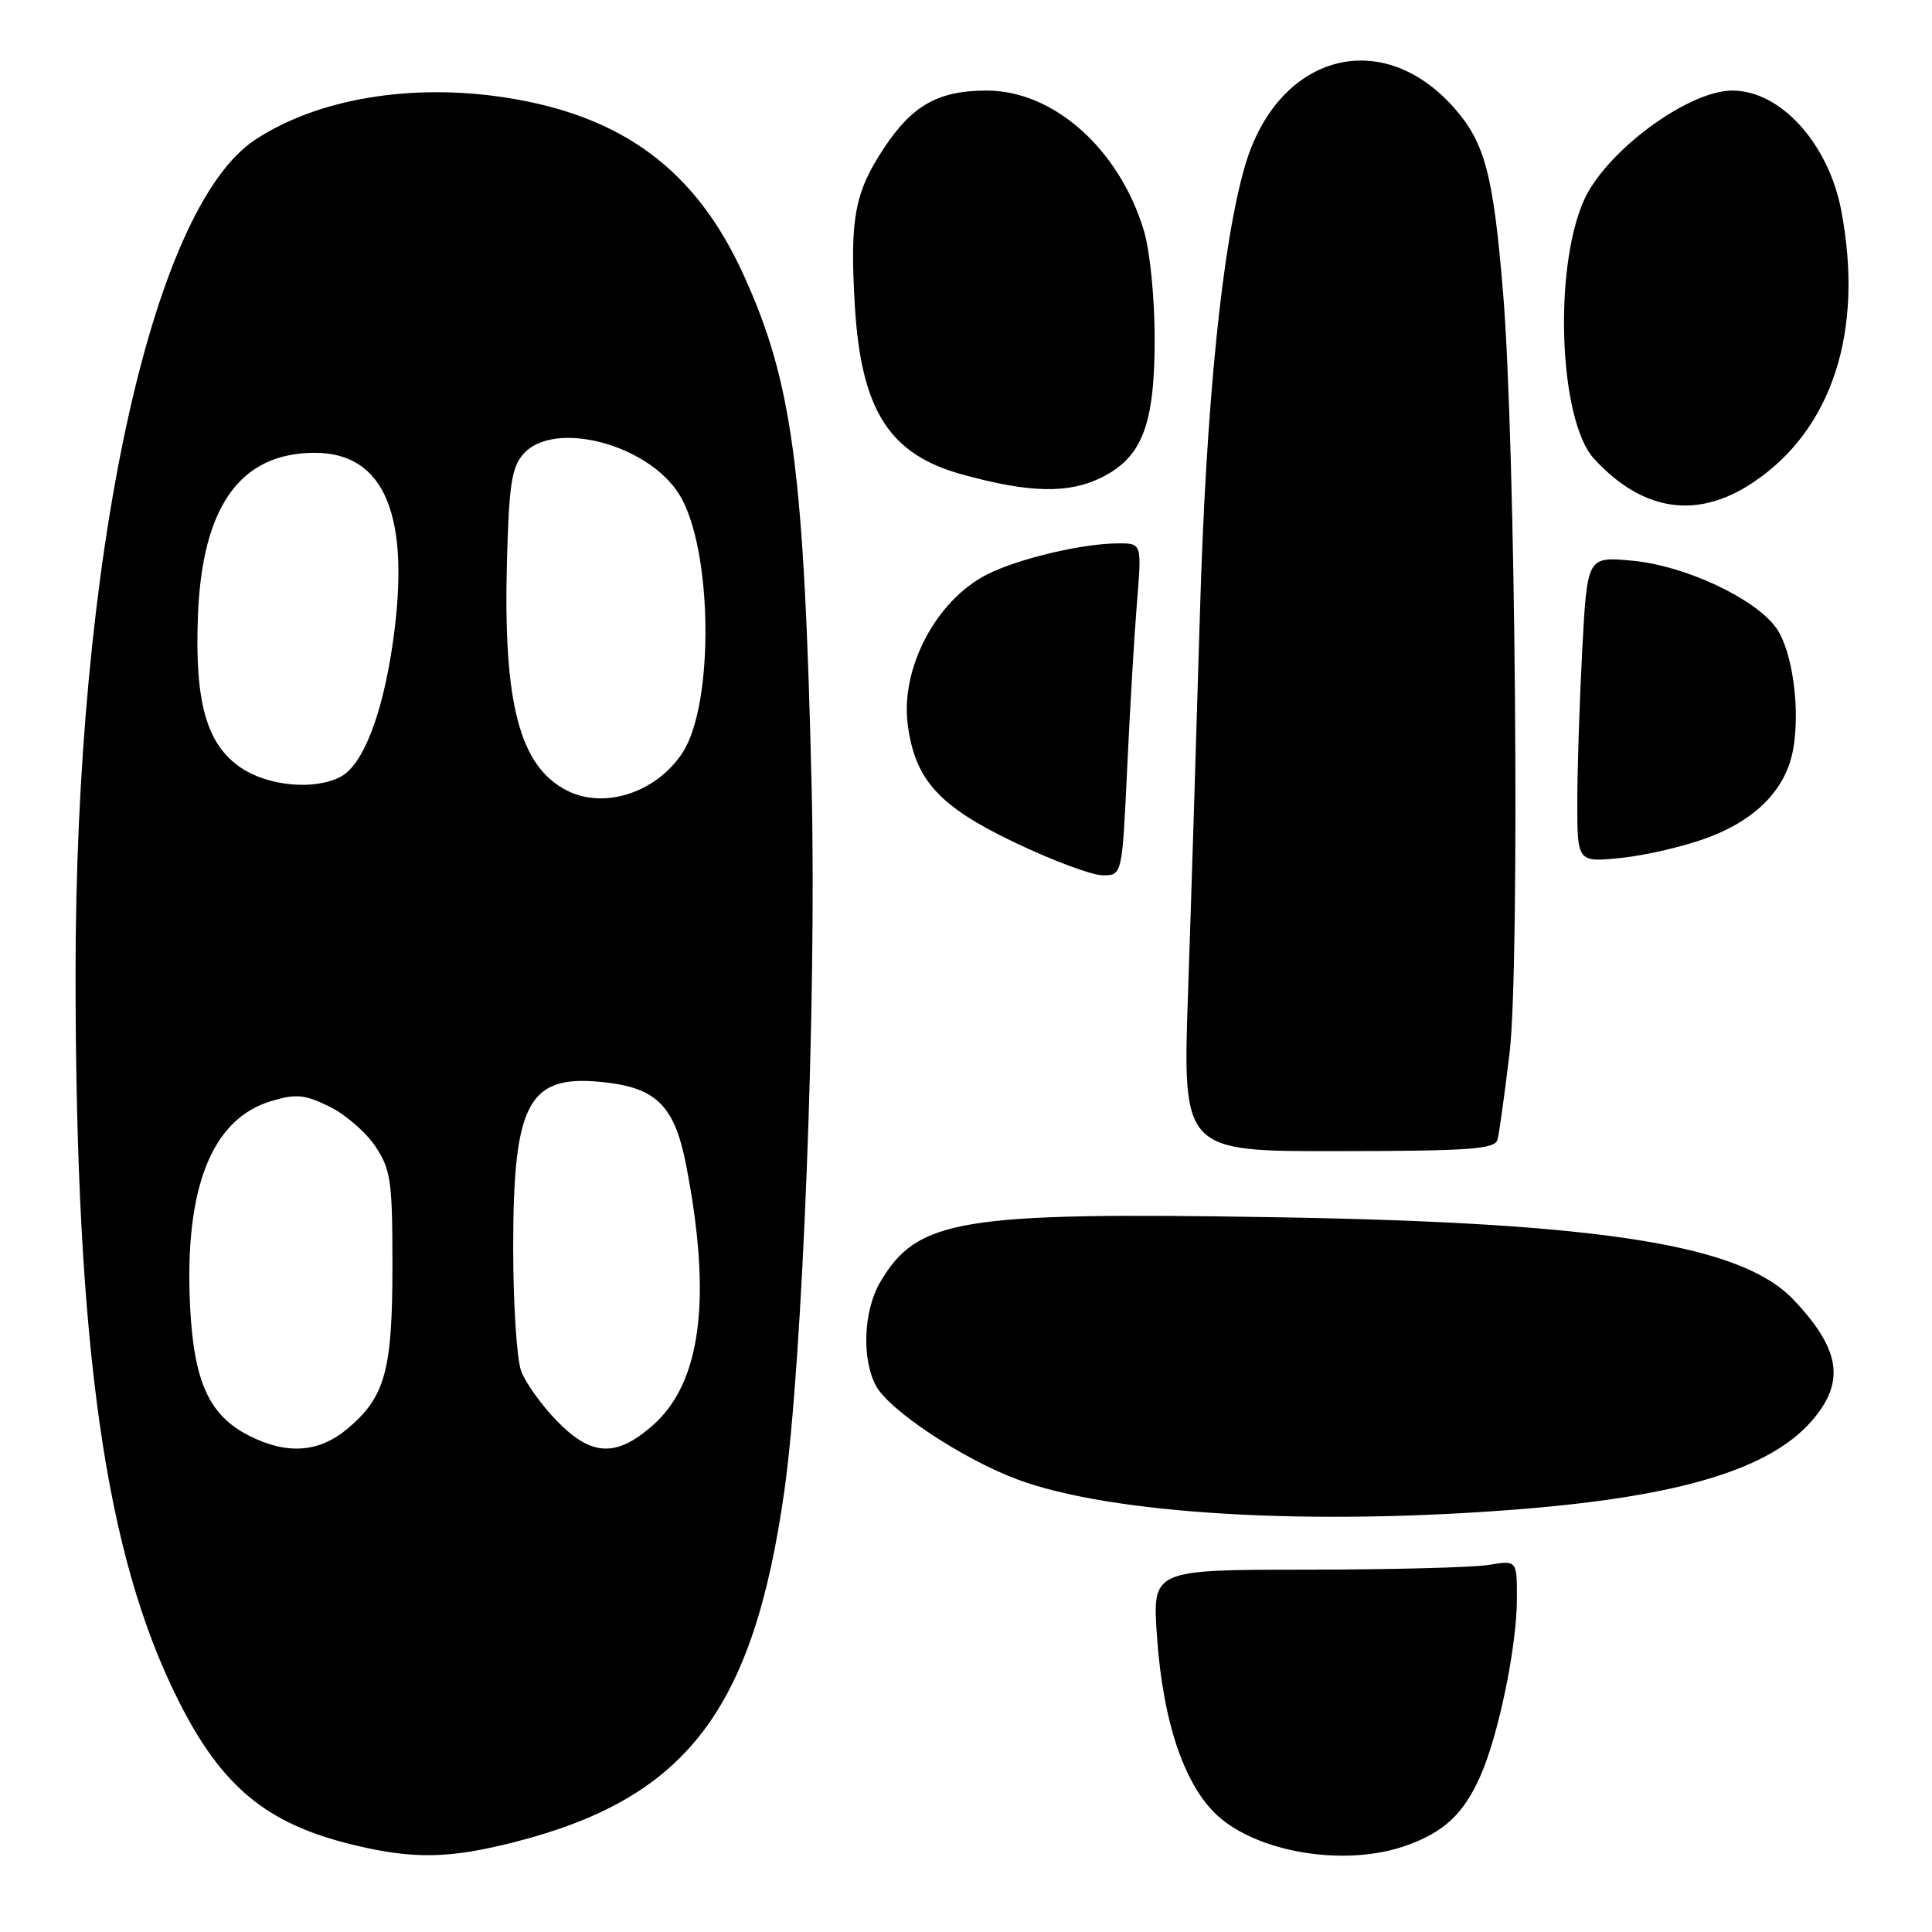 <?xml version="1.0" encoding="UTF-8" standalone="no"?>
<!DOCTYPE svg PUBLIC "-//W3C//DTD SVG 1.1//EN" "http://www.w3.org/Graphics/SVG/1.1/DTD/svg11.dtd" >
<svg xmlns="http://www.w3.org/2000/svg" xmlns:xlink="http://www.w3.org/1999/xlink" version="1.1" viewBox="0 0 256 256">
 <g >
 <path fill="currentColor"
d=" M 68.24 244.07 C 90.94 238.26 99.83 226.65 103.94 197.49 C 106.35 180.36 108.21 132.49 107.55 104.50 C 106.56 62.14 105.02 50.62 98.47 36.30 C 92.17 22.52 82.50 15.34 67.02 12.93 C 54.47 10.99 42.05 13.08 33.81 18.52 C 19.93 27.67 9.98 74.09 10.01 129.41 C 10.05 178.63 13.93 205.98 23.62 225.29 C 29.37 236.75 35.31 241.67 46.76 244.44 C 54.77 246.38 59.50 246.30 68.24 244.07 Z  M 186.32 244.55 C 191.35 242.76 193.90 240.38 196.13 235.39 C 198.56 229.97 201.00 218.13 201.00 211.80 C 201.00 206.74 201.00 206.74 197.25 207.36 C 195.19 207.70 184.32 207.98 173.10 207.99 C 152.70 208.00 152.70 208.00 153.30 216.75 C 154.10 228.51 157.12 237.13 161.80 240.99 C 167.48 245.67 178.63 247.29 186.32 244.55 Z  M 201.60 199.96 C 222.61 198.26 234.44 194.68 240.01 188.34 C 244.55 183.16 243.92 178.83 237.64 172.21 C 230.77 164.95 212.28 162.01 169.00 161.29 C 127.07 160.59 121.55 161.51 116.61 169.93 C 114.42 173.68 114.16 180.06 116.06 183.61 C 117.79 186.85 127.51 193.30 134.75 196.01 C 147.17 200.66 173.63 202.22 201.60 199.96 Z  M 198.43 151.00 C 198.65 150.18 199.37 145.00 200.03 139.50 C 201.41 127.80 200.83 59.04 199.17 38.84 C 197.87 23.14 196.77 18.95 192.72 14.34 C 183.09 3.37 169.28 7.18 164.96 22.00 C 161.94 32.39 159.79 53.71 158.99 81.50 C 158.52 97.45 157.82 119.97 157.42 131.53 C 156.70 152.57 156.70 152.57 177.36 152.53 C 194.86 152.51 198.09 152.27 198.43 151.00 Z  M 149.36 101.75 C 149.72 93.91 150.31 84.01 150.66 79.75 C 151.29 72.00 151.29 72.00 148.19 72.00 C 143.49 72.00 134.94 74.02 130.81 76.11 C 124.03 79.54 119.28 88.57 120.29 96.09 C 121.26 103.36 124.44 106.85 134.42 111.62 C 139.41 114.01 144.67 115.97 146.10 115.98 C 148.69 116.00 148.69 116.00 149.36 101.75 Z  M 226.35 110.97 C 232.70 108.59 236.62 104.57 237.58 99.41 C 238.59 94.04 237.50 86.16 235.34 83.18 C 232.50 79.25 223.20 74.92 216.24 74.29 C 210.32 73.75 210.32 73.75 209.66 86.03 C 209.30 92.79 209.00 101.91 209.00 106.30 C 209.00 114.28 209.00 114.28 214.89 113.67 C 218.13 113.33 223.29 112.12 226.35 110.97 Z  M 232.20 63.99 C 242.75 57.01 247.02 43.93 243.98 27.92 C 242.30 19.02 235.93 12.00 229.55 12.00 C 223.66 12.00 212.73 20.10 209.86 26.58 C 205.81 35.74 206.60 55.77 211.22 60.79 C 217.64 67.77 224.84 68.87 232.20 63.99 Z  M 146.00 63.25 C 151.35 60.57 153.00 56.27 153.00 44.91 C 153.00 39.46 152.38 33.26 151.57 30.56 C 148.32 19.76 139.62 12.00 130.75 12.00 C 124.35 12.00 120.90 13.93 117.14 19.61 C 113.23 25.50 112.59 29.00 113.27 40.51 C 114.10 54.37 117.82 60.21 127.50 62.87 C 136.45 65.34 141.61 65.44 146.00 63.25 Z  M 33.03 190.25 C 27.70 187.56 25.67 183.09 25.18 172.96 C 24.44 157.38 28.06 148.26 35.93 145.90 C 39.24 144.91 40.36 145.02 43.64 146.62 C 45.75 147.65 48.49 150.03 49.74 151.90 C 51.78 154.97 52.00 156.48 52.00 167.68 C 52.00 181.62 51.04 185.10 46.06 189.30 C 42.28 192.48 38.06 192.79 33.03 190.25 Z  M 73.76 188.25 C 71.76 186.19 69.64 183.23 69.06 181.68 C 68.48 180.14 68.00 172.81 68.00 165.40 C 68.00 145.70 70.04 142.15 80.60 143.47 C 87.09 144.28 89.42 146.73 90.90 154.31 C 94.36 172.06 92.93 183.22 86.47 188.89 C 81.63 193.14 78.35 192.98 73.76 188.25 Z  M 75.10 104.74 C 68.84 101.52 66.67 93.23 67.17 74.45 C 67.45 64.10 67.80 61.88 69.40 60.10 C 73.49 55.60 85.90 58.87 90.02 65.54 C 94.43 72.67 94.68 93.27 90.43 99.75 C 86.97 105.03 80.05 107.28 75.10 104.74 Z  M 31.94 101.74 C 27.36 98.65 25.78 93.06 26.23 81.50 C 26.80 67.04 31.87 60.00 41.72 60.00 C 51.03 60.00 54.47 68.43 52.04 85.25 C 50.67 94.72 48.09 101.35 45.16 102.91 C 41.74 104.74 35.58 104.19 31.94 101.74 Z "/>
</g>
</svg>